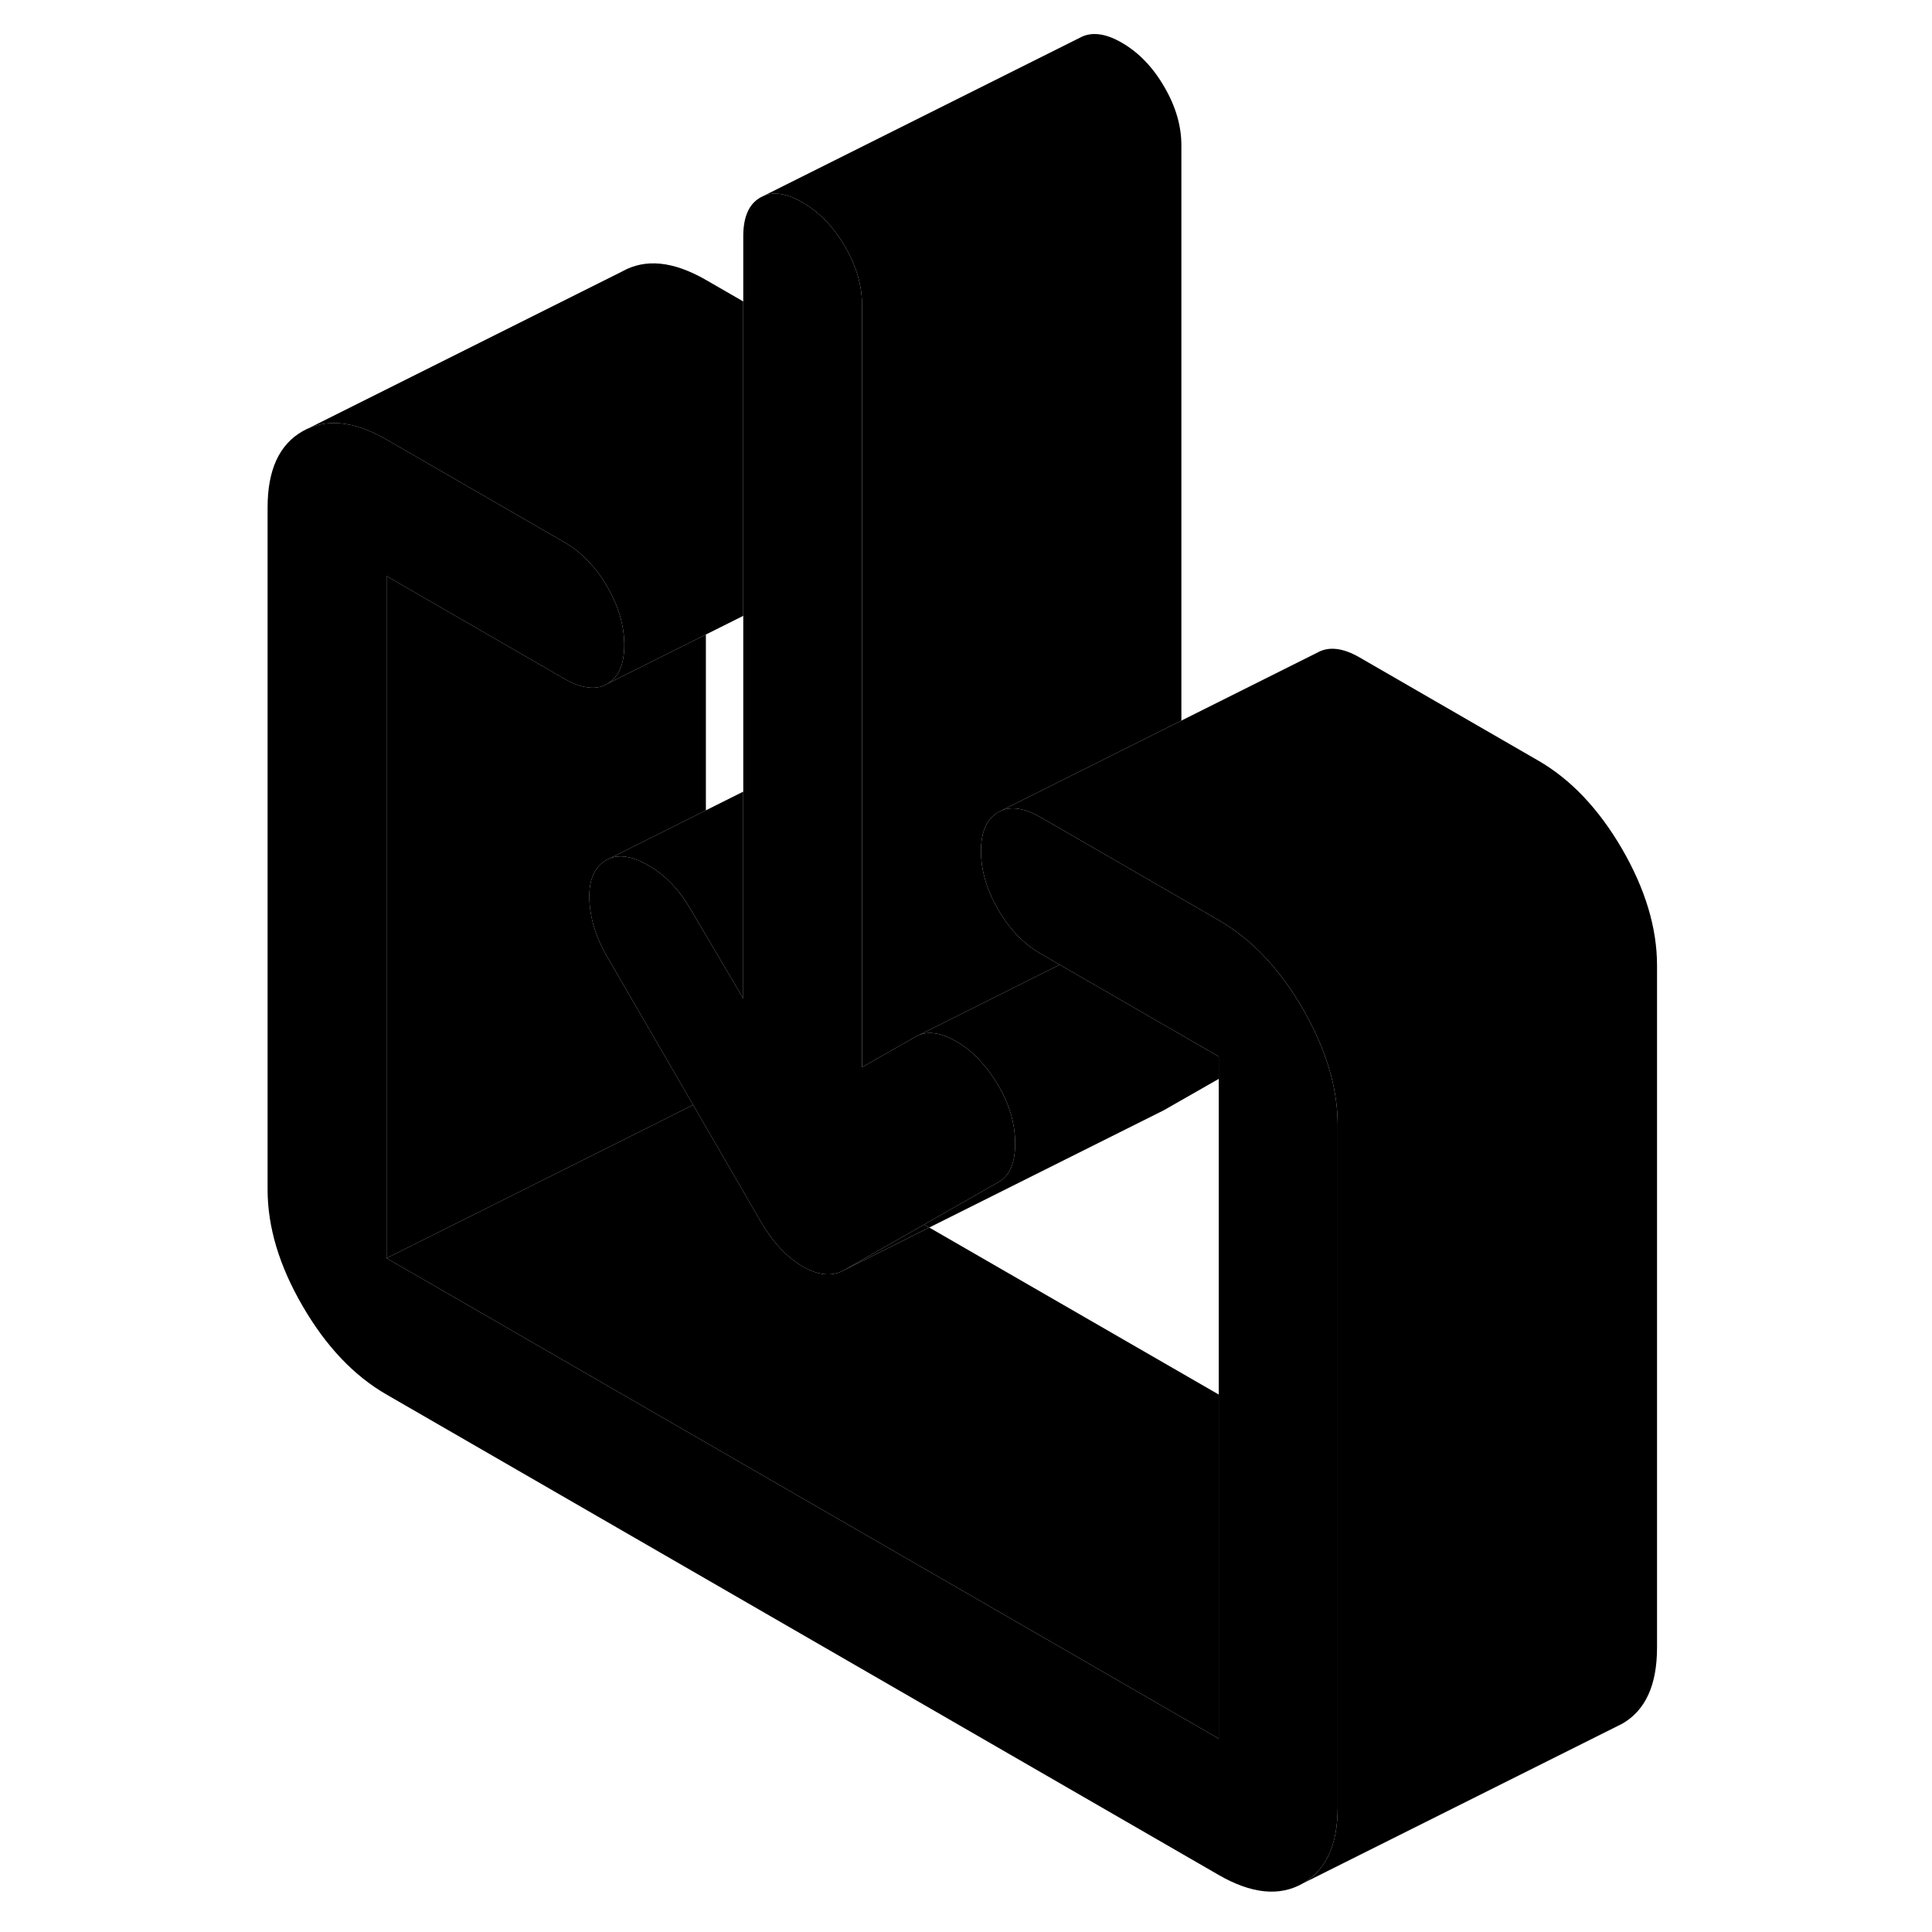 <svg width="24" height="24" viewBox="0 0 92 121" xmlns="http://www.w3.org/2000/svg" stroke-width="1px" stroke-linecap="round" stroke-linejoin="round">
    <path d="M59.489 9.1V45.13L52.049 48.85L50.369 49.69L48.229 50.76C48.149 50.8 48.079 50.83 48.009 50.87C47.299 51.28 46.939 52.09 46.939 53.3C46.939 54.51 47.299 55.73 48.009 56.96C48.719 58.19 49.609 59.11 50.659 59.72L51.869 60.42L50.119 61.29L43.049 64.83C42.979 64.86 42.909 64.89 42.839 64.93L39.489 66.84V19.1C39.489 17.89 39.139 16.67 38.419 15.44C37.709 14.21 36.819 13.29 35.769 12.68C34.819 12.13 34.009 11.99 33.339 12.26L53.119 2.37C53.829 1.97 54.719 2.07 55.769 2.68C56.819 3.29 57.709 4.21 58.419 5.44C59.139 6.67 59.489 7.89 59.489 9.1Z" class="pr-icon-iso-solid-stroke" stroke-linejoin="round"/>
    <path d="M49.079 71.62C49.079 72.83 48.739 73.63 48.059 74.02L43.38 76.69L38.38 79.54C37.63 79.97 36.759 79.89 35.769 79.32C34.779 78.74 33.909 77.82 33.159 76.53L28.909 69.2L23.48 59.84C22.799 58.66 22.449 57.47 22.409 56.28C22.379 55.09 22.739 54.28 23.48 53.86C23.549 53.82 23.619 53.79 23.689 53.76C24.34 53.5 25.139 53.64 26.089 54.19C27.149 54.79 28.009 55.69 28.699 56.86L29.709 58.57L32.05 62.54V14.8C32.05 13.59 32.4 12.78 33.12 12.37C33.19 12.33 33.259 12.3 33.339 12.26C34.009 11.99 34.819 12.13 35.769 12.68C36.819 13.29 37.709 14.21 38.419 15.44C39.139 16.67 39.489 17.89 39.489 19.1V66.84L42.839 64.93C42.909 64.89 42.98 64.86 43.05 64.83C43.7 64.56 44.479 64.7 45.399 65.23C46.429 65.82 47.309 66.76 48.059 68.04C48.739 69.22 49.079 70.41 49.079 71.62Z" class="pr-icon-iso-solid-stroke" stroke-linejoin="round"/>
    <path d="M43.379 76.69L38.379 79.54L43.699 76.88L43.379 76.69Z" class="pr-icon-iso-solid-stroke" stroke-linejoin="round"/>
    <path d="M61.829 66.17V67.57L58.379 69.54C58.299 69.58 58.219 69.62 58.139 69.66L43.699 76.88L43.379 76.69L48.059 74.02C48.739 73.63 49.079 72.83 49.079 71.62C49.079 70.41 48.739 69.22 48.059 68.04C47.309 66.76 46.429 65.82 45.399 65.23C44.479 64.7 43.699 64.56 43.049 64.83L50.119 61.29L51.869 60.42L61.829 66.17Z" class="pr-icon-iso-solid-stroke" stroke-linejoin="round"/>
    <path d="M69.279 70.47V113.19C69.279 115.54 68.549 117.13 67.089 117.96C65.629 118.79 63.879 118.61 61.829 117.43L9.709 87.34C7.659 86.16 5.909 84.31 4.449 81.79C2.989 79.28 2.259 76.85 2.259 74.5V31.78C2.259 29.43 2.989 27.84 4.449 27.01C5.909 26.18 7.659 26.35 9.709 27.53L20.879 33.98C21.379 34.27 21.839 34.63 22.259 35.06C22.729 35.53 23.159 36.09 23.529 36.74C24.239 37.97 24.599 39.19 24.599 40.4C24.599 41.61 24.239 42.42 23.529 42.83C23.159 43.05 22.729 43.12 22.259 43.04C21.839 42.99 21.379 42.81 20.879 42.53L9.709 36.08V78.8L61.829 108.89V66.17L51.869 60.42L50.659 59.72C49.609 59.11 48.719 58.19 48.009 56.96C47.299 55.73 46.939 54.51 46.939 53.3C46.939 52.09 47.299 51.28 48.009 50.87C48.079 50.83 48.149 50.8 48.229 50.76C48.899 50.49 49.709 50.63 50.659 51.18L51.549 51.69L52.049 51.98L59.489 56.28L59.789 56.45L59.979 56.56L61.829 57.63C63.879 58.81 65.629 60.66 67.089 63.17C67.299 63.53 67.489 63.89 67.669 64.25C68.739 66.39 69.279 68.46 69.279 70.47Z" class="pr-icon-iso-solid-stroke" stroke-linejoin="round"/>
    <path d="M89.279 60.47V103.19C89.279 105.54 88.549 107.13 87.09 107.96L67.09 117.96C68.549 117.13 69.279 115.54 69.279 113.19V70.47C69.279 68.46 68.74 66.39 67.669 64.25C67.49 63.89 67.299 63.53 67.09 63.17C65.629 60.66 63.88 58.81 61.83 57.63L59.98 56.56L59.789 56.45L59.489 56.28L52.05 51.98L51.55 51.69L50.66 51.18C49.709 50.63 48.9 50.49 48.23 50.76L50.37 49.69L52.05 48.85L59.489 45.13L68.01 40.87C68.719 40.47 69.609 40.57 70.659 41.18L81.829 47.63C83.879 48.81 85.629 50.66 87.09 53.17C88.549 55.69 89.279 58.12 89.279 60.47Z" class="pr-icon-iso-solid-stroke" stroke-linejoin="round"/>
    <path d="M61.83 87.34V108.89L9.709 78.8L24.299 71.51L28.91 69.2L33.16 76.53C33.91 77.82 34.779 78.74 35.77 79.32C36.76 79.89 37.63 79.97 38.38 79.54L43.7 76.88L61.83 87.34Z" class="pr-icon-iso-solid-stroke" stroke-linejoin="round"/>
    <path d="M32.049 18.88V38.57L29.709 39.74L23.529 42.83C24.239 42.42 24.599 41.61 24.599 40.4C24.599 39.19 24.239 37.97 23.529 36.74C23.159 36.09 22.729 35.53 22.259 35.06C21.839 34.63 21.379 34.27 20.879 33.98L9.709 27.53C7.659 26.35 5.909 26.18 4.449 27.01L24.449 17.01C25.909 16.18 27.659 16.35 29.709 17.53L32.049 18.88Z" class="pr-icon-iso-solid-stroke" stroke-linejoin="round"/>
    <path d="M22.41 56.28C22.45 57.47 22.799 58.66 23.48 59.84L28.91 69.2L24.299 71.51L9.709 78.8V36.08L20.88 42.53C21.38 42.81 21.84 42.99 22.259 43.04C22.73 43.12 23.16 43.05 23.529 42.83L29.709 39.74V50.75L23.689 53.76C23.619 53.79 23.549 53.82 23.48 53.86C22.739 54.28 22.38 55.09 22.41 56.28Z" class="pr-icon-iso-solid-stroke" stroke-linejoin="round"/>
    <path d="M32.049 49.58V62.54L29.709 58.57L28.699 56.86C28.009 55.69 27.149 54.79 26.089 54.19C25.139 53.64 24.34 53.5 23.689 53.76L29.709 50.75L32.049 49.58Z" class="pr-icon-iso-solid-stroke" stroke-linejoin="round"/>
</svg>